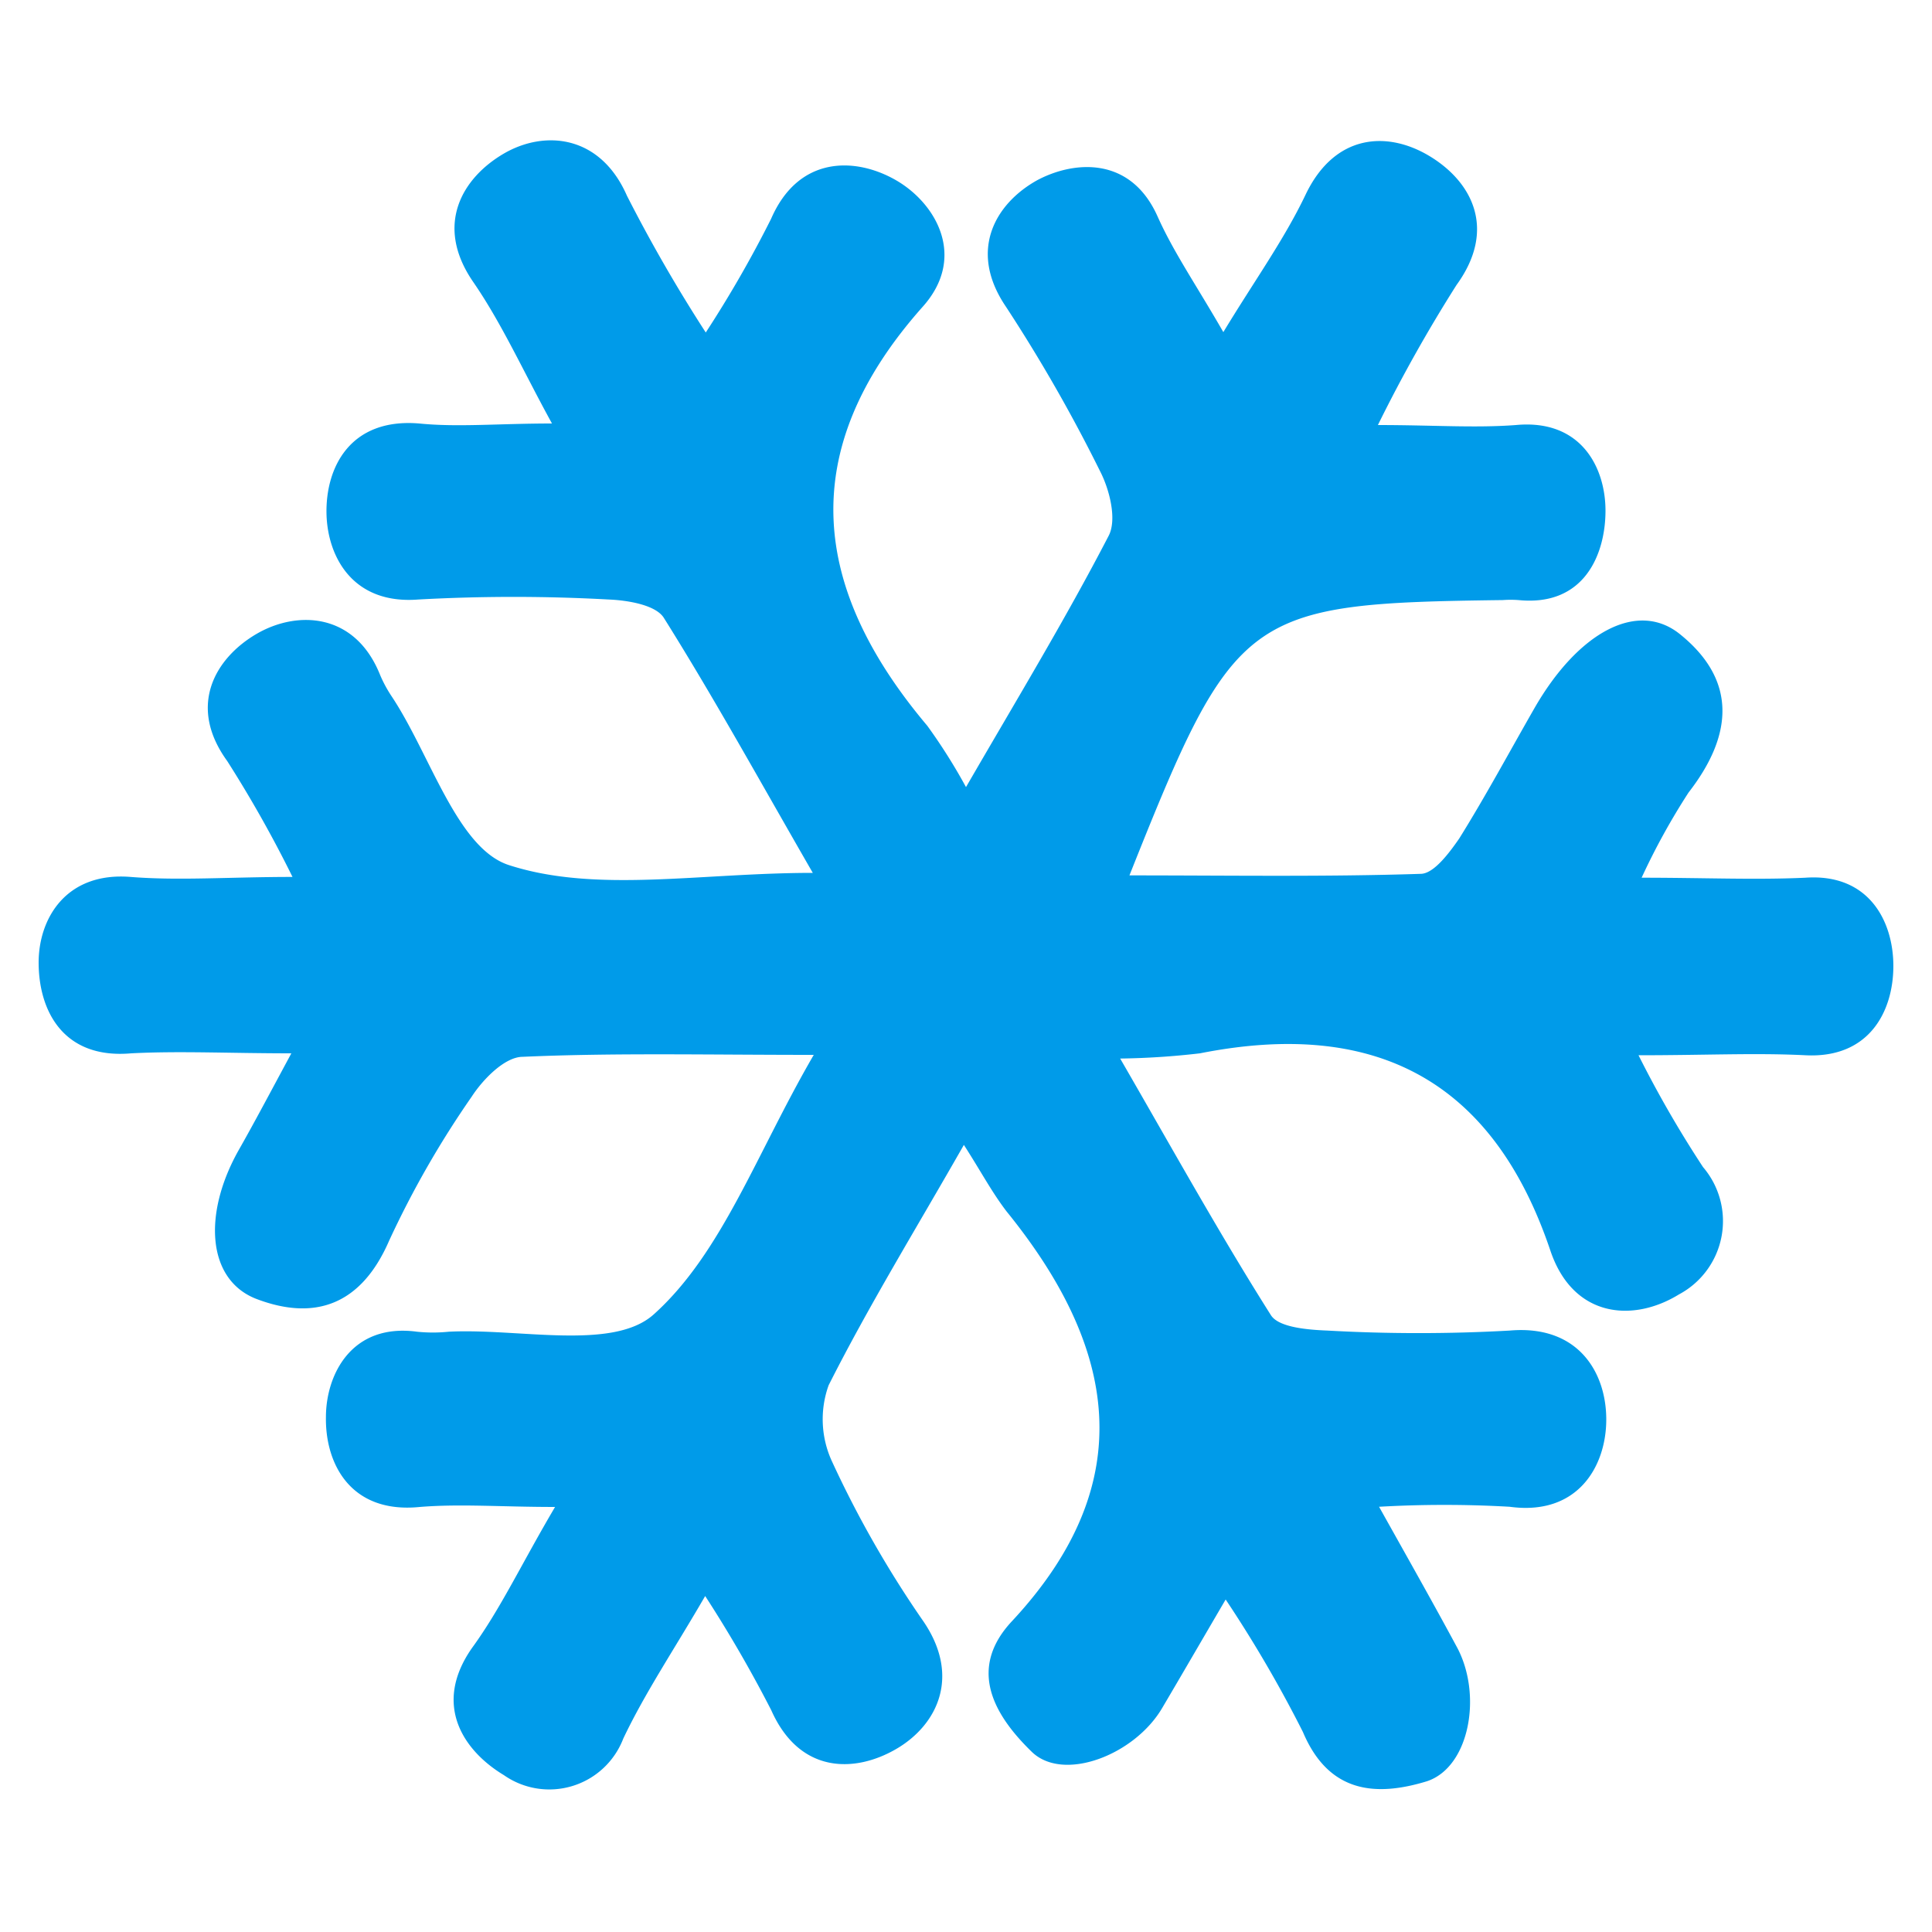 <svg id="图层_1" data-name="图层 1" xmlns="http://www.w3.org/2000/svg" viewBox="0 0 100 100"><defs><style>.cls-1{fill:#009be9;}</style></defs><title>decoration18</title><path class="cls-1" d="M49.89,59.26c-2.48,4.35-4.91,8.3-7,12.44a5.2,5.2,0,0,0,.2,4,54.56,54.56,0,0,0,4.67,8.17c2,2.88.76,5.41-1.36,6.65s-5,1.33-6.48-2a67.07,67.07,0,0,0-3.42-5.91c-1.6,2.76-3.11,5-4.24,7.38a4.1,4.1,0,0,1-6.18,1.89c-2.06-1.24-3.72-3.62-1.65-6.58C25.91,83.27,27,80.93,28.73,78c-2.78,0-4.9-.17-7,0-3.56.36-4.9-2.21-4.86-4.65,0-2.19,1.32-4.88,4.72-4.42a8.07,8.07,0,0,0,1.63,0c3.64-.19,8.51,1,10.62-.9,3.53-3.17,5.31-8.32,8.28-13.43-5.62,0-10.35-.11-15.06.1-.93,0-2.06,1.16-2.65,2.07a49.27,49.27,0,0,0-4.27,7.45c-1.45,3.34-3.86,4.17-6.9,3-2.52-1-2.75-4.39-.88-7.7.79-1.39,1.54-2.81,2.72-5-3.23,0-5.77-.13-8.29,0C3.28,54.83,2,52.32,2,49.82c0-2.28,1.42-4.7,4.76-4.43,2.53.2,5.08,0,8.38,0a63,63,0,0,0-3.38-6c-2.09-2.88-.59-5.35,1.52-6.58s5.11-1.11,6.4,2.14a6.77,6.77,0,0,0,.59,1.09c2,3,3.39,7.88,6.08,8.74,4.53,1.46,9.87.4,15.72.4-2.79-4.84-5.13-9.09-7.71-13.2-.42-.67-1.87-.91-2.86-.95a89.72,89.72,0,0,0-9.84,0c-3.4.27-4.7-2.21-4.76-4.41-.06-2.43,1.23-5,4.8-4.7,2,.2,4.09,0,6.87,0-1.51-2.75-2.6-5.19-4.1-7.36-2-2.94-.52-5.36,1.59-6.6s5-1,6.39,2.17a79.14,79.14,0,0,0,4.08,7.08,60.16,60.16,0,0,0,3.38-5.88c1.43-3.3,4.39-3.2,6.47-2s3.69,4,1.35,6.58C41.14,23.34,42,30.46,48,37.57a29.32,29.32,0,0,1,2,3.17c2.61-4.51,5.13-8.66,7.38-13,.44-.83.06-2.37-.43-3.33a81.69,81.69,0,0,0-4.88-8.53c-2-2.94-.51-5.38,1.63-6.56,1.89-1,4.81-1.25,6.21,1.87.83,1.86,2,3.55,3.41,6,1.59-2.63,3.13-4.76,4.25-7.1,1.51-3.18,4.25-3.33,6.44-2s3.47,3.78,1.38,6.66A77.42,77.42,0,0,0,71.32,22c2.88,0,5,.16,7.14,0,3.39-.32,4.65,2.22,4.64,4.46S82,31.4,78.6,31.06a5.61,5.61,0,0,0-.82,0c-13.32.17-13.87.56-19.32,14.25,5.18,0,10.13.08,15.07-.08.68,0,1.48-1.08,2-1.83,1.37-2.2,2.6-4.49,3.89-6.74,2.25-3.92,5.33-5.62,7.54-3.83,3,2.42,2.7,5.28.44,8.19a35.23,35.23,0,0,0-2.43,4.41c3.24,0,5.87.12,8.48,0C96.74,45.2,98,47.69,98,50s-1.22,4.79-4.55,4.62c-2.57-.13-5.14,0-8.64,0a57.12,57.12,0,0,0,3.34,5.79A4.3,4.3,0,0,1,86.9,67c-2.39,1.47-5.48,1.2-6.65-2.26-3-8.91-9.16-12-18.14-10.22a39.74,39.74,0,0,1-4.13.27c2.74,4.74,5.15,9.09,7.8,13.28.4.64,1.92.76,2.93.8a84.75,84.75,0,0,0,9.43,0c3.55-.31,5,2.17,5,4.6s-1.48,5-5,4.52a59.19,59.19,0,0,0-6.76,0c1.56,2.79,2.81,5,4,7.21,1.37,2.47.7,6.27-1.53,7-2.59.79-5.06.65-6.41-2.55a65.23,65.23,0,0,0-4-6.86c-1.3,2.22-2.29,3.93-3.3,5.64-1.44,2.42-5.11,3.83-6.74,2.24-1.88-1.83-3.39-4.25-1-6.78,6.7-7.21,5.37-14.2-.31-21.2C51.32,61.68,50.76,60.61,49.89,59.26Z"/></svg>